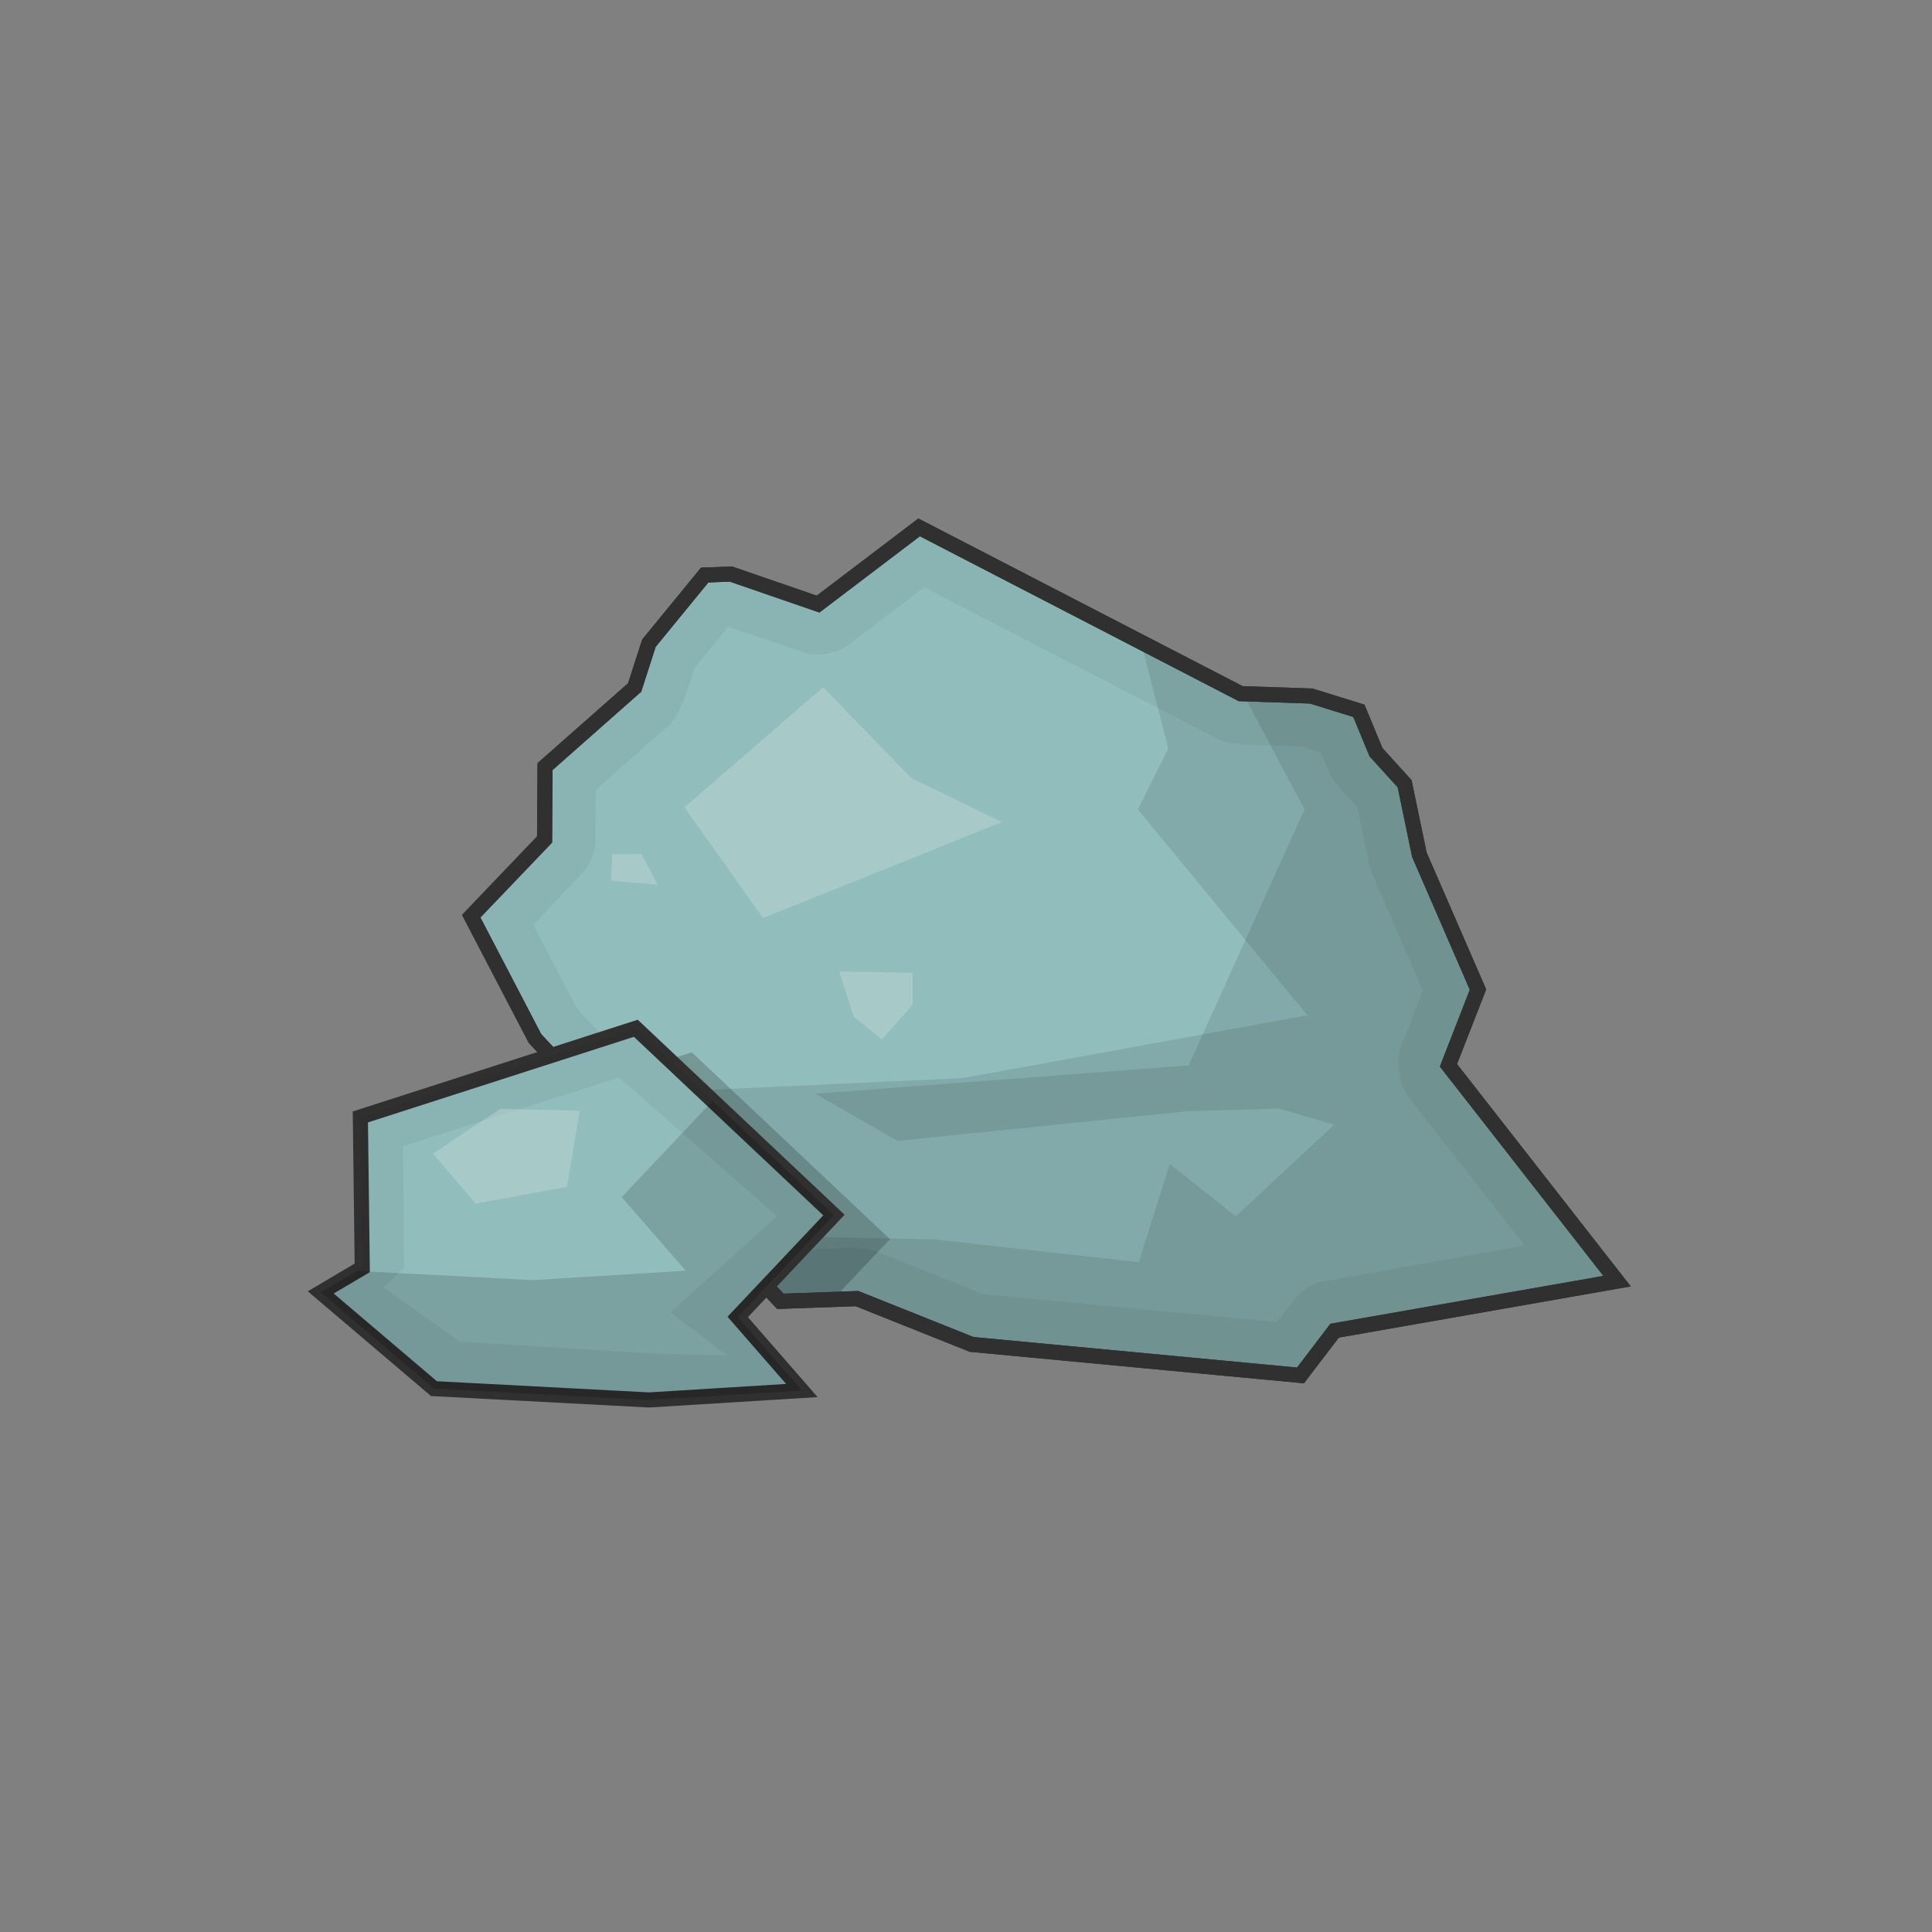 <?xml version="1.0" encoding="UTF-8" standalone="no"?>
<!-- Created with Inkscape (http://www.inkscape.org/) -->

<svg
   xmlns:dc="http://purl.org/dc/elements/1.1/"
   xmlns:cc="http://creativecommons.org/ns#"
   xmlns:rdf="http://www.w3.org/1999/02/22-rdf-syntax-ns#"
   xmlns:svg="http://www.w3.org/2000/svg"
   xmlns="http://www.w3.org/2000/svg"
   xmlns:sodipodi="http://sodipodi.sourceforge.net/DTD/sodipodi-0.dtd"
   xmlns:inkscape="http://www.inkscape.org/namespaces/inkscape"
   width="512"
   height="512"
   id="svg2"
   version="1.1"
   inkscape:version="0.48.4 r9939"
   sodipodi:docname="IronClump.svg">
  <rect width="100%" height="100%" fill="#808080" stroke="none"/>
  <defs
     id="defs4" />
  <sodipodi:namedview
     id="base"
     pagecolor="#ffffff"
     bordercolor="#666666"
     borderopacity="1.0"
     inkscape:pageopacity="0.0"
     inkscape:pageshadow="2"
     inkscape:zoom="1"
     inkscape:cx="213.64434"
     inkscape:cy="200.71849"
     inkscape:document-units="px"
     inkscape:current-layer="layer1"
     showgrid="false"
     fit-margin-top="0"
     fit-margin-left="0"
     fit-margin-right="0"
     fit-margin-bottom="0"
     inkscape:window-width="1301"
     inkscape:window-height="744"
     inkscape:window-x="65"
     inkscape:window-y="24"
     inkscape:window-maximized="1">
    <inkscape:grid
       type="xygrid"
       id="grid3007"
       empspacing="16"
       visible="true"
       enabled="true"
       snapvisiblegridlinesonly="true" />
  </sodipodi:namedview>
  <g
     inkscape:label="Layer 1"
     inkscape:groupmode="layer"
     id="layer1"
     transform="translate(0,-540.362)">
    <path
       style="fill:#91bdbc;fill-opacity:1;stroke:#303030;stroke-width:4;stroke-linecap:butt;stroke-linejoin:miter;stroke-miterlimit:4;stroke-opacity:1;stroke-dasharray:none"
       d="m 124.88,783.157 19.445,-20.329 0.126,-19.319 23.739,-20.961 3.788,-11.743 14.773,-18.056 6.945,-0.253 23.107,7.955 26.769,-20.329 85.232,44.068 18.688,0.631 12.627,3.914 4.546,10.985 7.576,8.334 3.914,18.814 15.531,35.734 -7.829,20.077 44.699,57.2 -74.878,13.132 -9.037,11.852 -87.143,-8.214 -30.357,-12.143 -20.357,0.714 -65,-69.643 z"
       id="path3009"
       inkscape:connector-curvature="0" />
    <path
       style="fill:#000000;fill-opacity:0.047;stroke:none"
       d="m 243.75,682.393 -25.781,19.562 a 1.935,1.935 0 0 1 -1.781,0.312 l -22.812,-7.844 -5.688,0.219 -13.969,17.094 -3.688,11.406 a 1.935,1.935 0 0 1 -0.562,0.844 l -23.094,20.375 -0.125,18.438 a 1.935,1.935 0 0 1 -0.531,1.344 l -18.469,19.344 16.156,31 64.156,68.75 19.531,-0.688 a 1.935,1.935 0 0 1 0.781,0.156 l 30,12.031 85.906,8.094 8.375,-11 a 1.935,1.935 0 0 1 1.188,-0.75 l 71.687,-12.562 -42.719,-54.656 a 1.935,1.935 0 0 1 -0.281,-1.906 l 7.562,-19.344 -15.219,-34.969 a 1.935,1.935 0 0 1 -0.125,-0.375 l -3.812,-18.312 -7.219,-7.938 a 1.935,1.935 0 0 1 -0.344,-0.562 l -4.188,-10.156 -11.469,-3.562 -18.469,-0.625 a 1.935,1.935 0 0 1 -0.812,-0.219 l -84.188,-43.5 z m 1.188,13.625 77.688,40.156 c 1.761,0.884 3.75,1.308 5.719,1.219 l 0,0.281 16.875,0.562 4.875,1.531 2.094,5.094 c 0.598,1.427 1.486,2.732 2.594,3.812 l -0.125,0.125 5.062,5.562 3.188,15.281 0.094,-0.031 c 0.143,0.911 0.395,1.805 0.75,2.656 l 13.312,30.594 -5.812,14.875 c -1.341,4.109 -0.505,9.403 1.938,13.25 l 30.844,39.469 -54.281,9.656 c -1.591,0.432 -4.784,2.102 -6.812,4.719 l -4.469,5.875 -77.844,-7.344 -28.438,-11.406 c -1.739,-0.678 -3.645,-0.927 -5.5,-0.719 l 0,-0.25 -14.25,0.5 -59.469,-63.75 -11.625,-22.25 13.781,-14.625 c 1.03,-1.309 2.625,-4.623 2.688,-7.969 l 0.094,-13.25 19.219,-16.969 c 1.767,-1.602 3.02,-3.764 3.531,-6.094 l 0.375,0.125 3,-9.312 8.906,-10.906 21.594,7.219 c 2.085,0.477 6.995,0.037 10.438,-2.531 l 19.969,-15.156 z"
       id="path3797-2"
       inkscape:connector-curvature="0" />
    <path
       style="fill:#000000;fill-opacity:0.098;stroke:none"
       d="m 330.469,726.175 15.25,28.688 L 315,822.706 l -98.938,7.5 21.781,12.5 76.812,-7.844 24.281,-0.719 14.625,4.281 -26.062,24.281 -17.5,-13.906 -8.219,26.062 -54.281,-6.062 -53.562,-1.094 0.625,1.594 13,13.938 19.531,-0.688 a 1.935,1.935 0 0 1 0.781,0.156 l 30,12.031 85.906,8.094 8.375,-11 a 1.935,1.935 0 0 1 1.188,-0.75 l 71.687,-12.562 -42.719,-54.656 a 1.935,1.935 0 0 1 -0.281,-1.906 l 7.562,-19.344 -15.219,-34.969 a 1.935,1.935 0 0 1 -0.125,-0.375 l -3.812,-18.312 -7.219,-7.938 a 1.935,1.935 0 0 1 -0.344,-0.562 l -4.188,-10.156 -11.469,-3.562 -16.75,-0.562 z"
       id="path3839"
       inkscape:connector-curvature="0" />
    <path
       style="fill:#000000;fill-opacity:0.098;stroke:none"
       d="m 303,713.018 6.625,25.688 -8.094,16.156 44.938,54.562 -91.406,16.656 -96.688,4.438 49.188,52.719 19.531,-0.688 a 1.935,1.935 0 0 1 0.781,0.156 l 30,12.031 85.906,8.094 8.375,-11 a 1.935,1.935 0 0 1 1.188,-0.75 l 71.687,-12.562 -42.719,-54.656 a 1.935,1.935 0 0 1 -0.281,-1.906 l 7.562,-19.344 -15.219,-34.969 a 1.935,1.935 0 0 1 -0.125,-0.375 l -3.812,-18.312 -7.219,-7.938 a 1.935,1.935 0 0 1 -0.344,-0.562 l -4.188,-10.156 -11.469,-3.562 -18.469,-0.625 a 1.935,1.935 0 0 1 -0.812,-0.219 L 303,713.018 z"
       id="path3860"
       inkscape:connector-curvature="0" />
    <path
       style="fill:#000000;fill-opacity:0.196;stroke:none"
       d="m 183.344,819.237 -27.312,8.781 51.531,55.219 15.094,-0.531 13.188,-13.969 -52.5,-49.5 z"
       id="path3888-4"
       inkscape:connector-curvature="0" />
    <path
       id="path3885"
       style="fill:#ffffff;fill-opacity:0.196;stroke:none"
       d="m 162.281,766.691 -0.354,7.071 12.374,1.061 -4.243,-8.132 z m 60.104,31.113 3.889,12.021 7.425,6.01 8.132,-9.192 0,-8.485 z m -41.012,-43.487 20.86,29.345 63.286,-25.456 -24.042,-11.667 -23.335,-24.042 z"
       inkscape:connector-curvature="0" />
    <path
       style="font-size:medium;font-style:normal;font-variant:normal;font-weight:normal;font-stretch:normal;text-indent:0;text-align:start;text-decoration:none;line-height:normal;letter-spacing:normal;word-spacing:normal;text-transform:none;direction:ltr;block-progression:tb;writing-mode:lr-tb;text-anchor:start;baseline-shift:baseline;color:#000000;fill:#303030;fill-opacity:1;fill-rule:nonzero;stroke:none;stroke-width:4;marker:none;visibility:visible;display:inline;overflow:visible;enable-background:accumulate;font-family:Sans;-inkscape-font-specification:Sans"
       d="m 243.375,677.75 -1,0.781 -25.938,19.688 -22.094,-7.625 -0.344,-0.125 -0.375,0.031 -6.938,0.25 -0.906,0.031 -0.562,0.688 -14.781,18.062 -0.25,0.312 -0.125,0.344 -3.625,11.25 L 143.125,742 l -0.656,0.594 -0.031,0.906 -0.125,18.531 -18.875,19.75 -1,1.031 0.656,1.281 L 140,816.5 l 0.125,0.25 0.188,0.188 65,69.656 0.625,0.656 0.906,-0.031 19.906,-0.688 30,11.969 0.281,0.125 0.281,0 87.156,8.219 1.094,0.125 0.656,-0.906 8.594,-11.219 74.094,-13 3.281,-0.562 -2.062,-2.625 -44,-56.312 7.438,-19 0.281,-0.781 -0.312,-0.75 -15.469,-35.562 -3.875,-18.594 -0.094,-0.531 -0.375,-0.406 -7.375,-8.156 -4.375,-10.594 -0.375,-0.875 -0.875,-0.281 -12.625,-3.906 -0.25,-0.062 -0.281,-0.031 -18.25,-0.625 L 244.5,678.344 243.375,677.75 z m 0.406,4.719 84.094,43.5 0.406,0.219 0.469,0 18.438,0.625 11.469,3.562 4.156,10.125 0.125,0.312 0.25,0.25 7.219,7.938 3.781,18.281 0.062,0.188 0.062,0.188 15.188,35 -7.5,19.281 -0.406,1.062 0.688,0.906 42.625,54.594 -71.562,12.531 -0.781,0.156 -0.469,0.625 L 343.75,902.781 258,894.688 227.875,882.656 227.5,882.5 l -0.438,0 -19.438,0.688 -64.188,-68.75 -16.125,-30.938 18.469,-19.281 0.531,-0.594 0,-0.781 0.125,-18.406 23.062,-20.406 0.438,-0.344 0.156,-0.531 3.656,-11.375 13.969,-17.062 5.719,-0.219 22.719,7.844 1,0.344 0.844,-0.656 25.781,-19.562 z"
       id="path3009-1"
       inkscape:connector-curvature="0" />
    <path
       style="fill:#91bdbc;fill-opacity:1;stroke:#313030;stroke-width:4;stroke-miterlimit:4;stroke-opacity:1;stroke-dasharray:none"
       d="m 85,882.862 11,-6.5 -0.5,-40 73,-23.5 52.5,49.5 -25.5,27 17,19.5 -40.5,2.5 -57,-3 z"
       id="path3888"
       inkscape:connector-curvature="0" />
    <path
       style="fill:#040201;fill-opacity:0.047;stroke:none"
       d="m 168.5,812.862 -73,23.5 0.5,40 -11,6.5 30,25.5 57,3 40.5,-2.5 -17,-19.5 25.5,-27 -52.5,-49.5 z m -4.438,13.062 41.875,36.75 -28.281,25.469 15.031,11.469 -18.562,-0.5 -52.156,-3.188 -20.312,-14.344 5.469,-5.281 -0.344,-32.188 57.281,-18.188 z"
       id="path3888-5"
       inkscape:connector-curvature="0" />
    <path
       style="fill:#000000;fill-opacity:0.149;stroke:none"
       d="m 188.875,832.081 -24.125,25.531 17,19.5 -40.5,2.5 -46.594,-2.438 -9.656,5.688 30,25.5 57,3 40.5,-2.5 -17,-19.5 25.5,-27 -32.125,-30.281 z"
       id="path3888-1"
       inkscape:connector-curvature="0" />
    <path
       style="fill:#ffffff;fill-opacity:0.196;stroke:none"
       d="m 114.728,846.064 11.314,13.258 24.218,-4.419 3.359,-20.153 -21.036,-0.53 z"
       id="path4046"
       inkscape:connector-curvature="0" />
  </g>
</svg>
